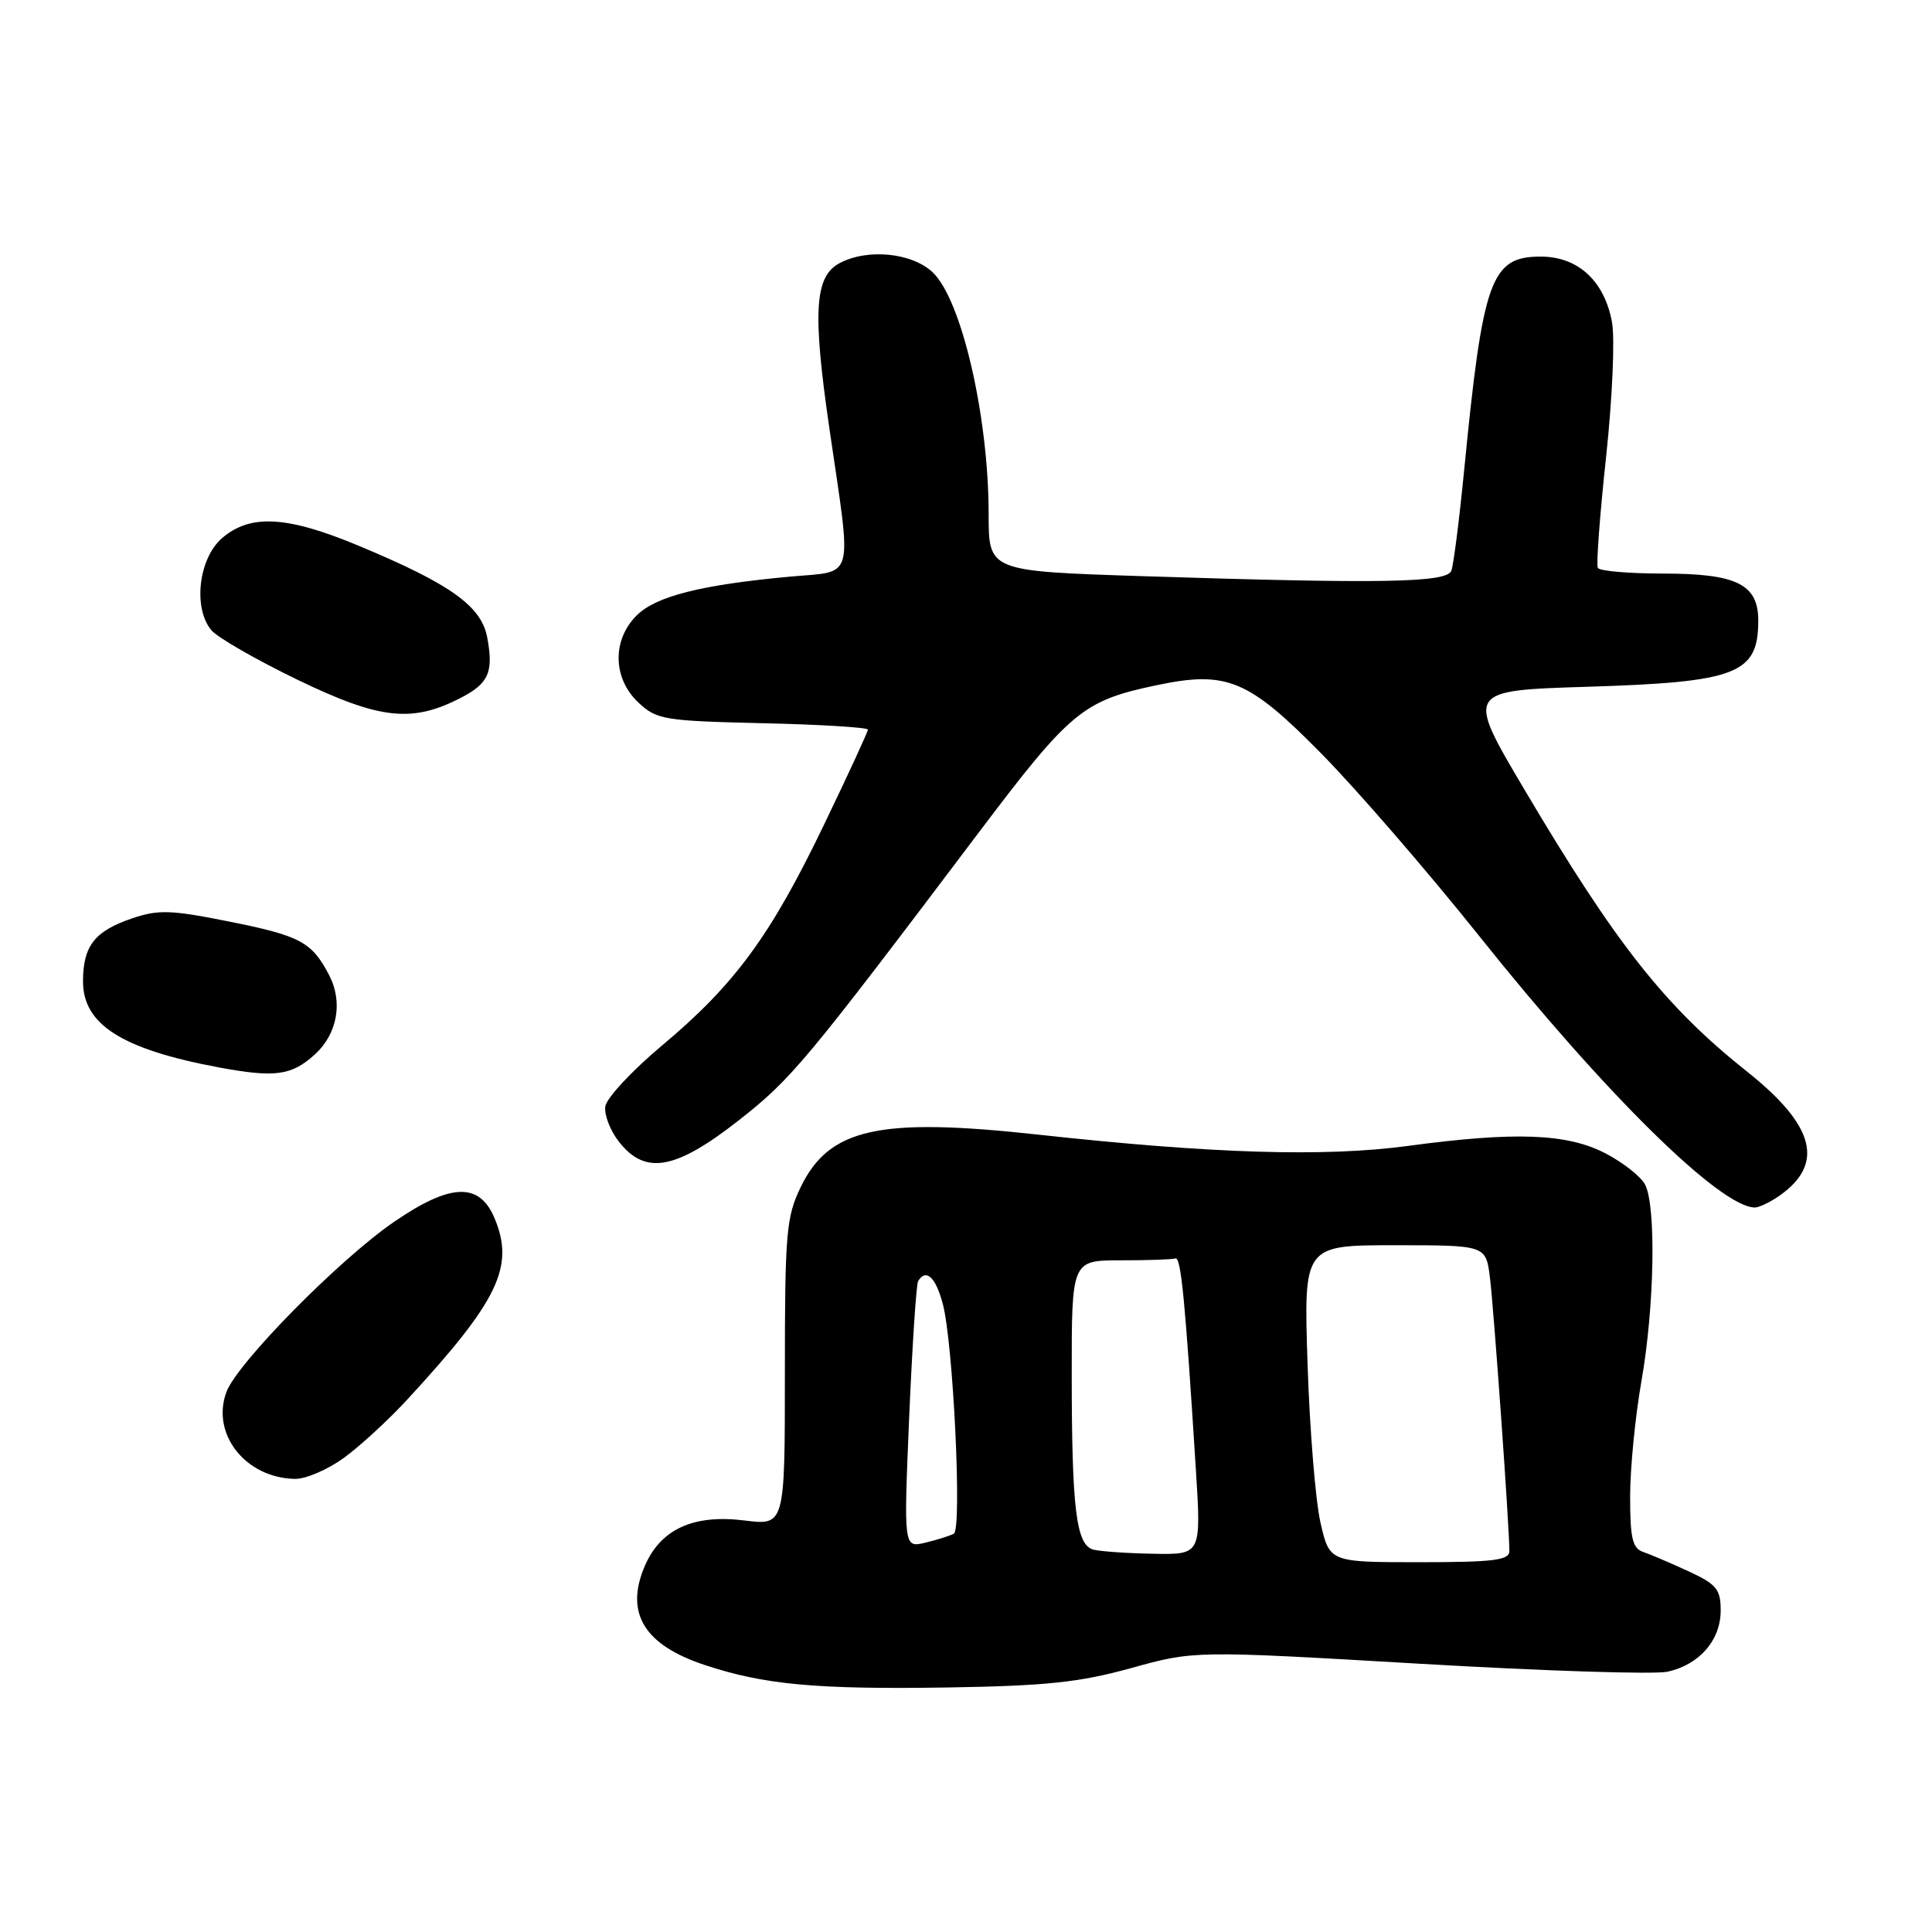 <?xml version="1.0" encoding="UTF-8" standalone="no"?>
<!DOCTYPE svg PUBLIC "-//W3C//DTD SVG 1.1//EN" "http://www.w3.org/Graphics/SVG/1.1/DTD/svg11.dtd" >
<svg xmlns="http://www.w3.org/2000/svg" xmlns:xlink="http://www.w3.org/1999/xlink" version="1.1" viewBox="0 0 256 256">
 <g >
 <path fill="currentColor"
d=" M 149.88 221.03 C 158.25 218.71 158.25 218.71 188.05 220.45 C 204.43 221.41 219.25 221.89 220.96 221.51 C 225.18 220.58 228.00 217.33 228.00 213.40 C 228.00 210.59 227.46 209.93 223.75 208.21 C 221.41 207.13 218.71 205.98 217.75 205.65 C 216.31 205.17 216.00 203.85 216.00 198.28 C 216.00 194.55 216.68 187.68 217.50 183.00 C 219.23 173.18 219.47 159.75 217.97 156.94 C 217.40 155.88 215.04 154.02 212.72 152.82 C 207.63 150.18 200.76 149.93 186.56 151.84 C 175.51 153.33 160.62 152.87 137.52 150.34 C 116.47 148.03 109.88 149.49 106.10 157.29 C 104.18 161.26 104.00 163.35 104.00 181.89 C 104.00 202.14 104.00 202.14 98.64 201.47 C 91.83 200.62 87.46 202.65 85.38 207.64 C 82.81 213.77 85.39 217.97 93.35 220.61 C 101.22 223.23 108.12 223.87 125.50 223.60 C 138.61 223.39 143.01 222.93 149.88 221.03 Z  M 45.60 193.15 C 47.74 191.59 51.53 188.10 54.01 185.40 C 66.05 172.34 68.21 167.84 65.54 161.44 C 63.53 156.62 59.70 156.76 52.20 161.91 C 44.94 166.90 31.44 180.60 30.01 184.43 C 27.92 190.00 32.55 195.86 39.10 195.96 C 40.53 195.98 43.45 194.72 45.60 193.15 Z  M 235.77 158.45 C 241.80 154.23 240.49 149.15 231.54 142.03 C 220.65 133.37 214.16 125.16 202.04 104.70 C 194.22 91.50 194.22 91.50 210.36 91.00 C 230.11 90.39 232.95 89.30 232.98 82.31 C 233.01 77.42 230.16 76.00 220.34 76.00 C 215.82 76.00 211.94 75.66 211.72 75.25 C 211.49 74.84 211.99 68.20 212.82 60.50 C 213.65 52.74 214.00 44.78 213.59 42.64 C 212.57 37.20 209.08 34.00 204.16 34.00 C 197.54 34.00 196.49 36.96 194.00 62.38 C 193.36 68.91 192.60 74.87 192.31 75.63 C 191.70 77.22 183.13 77.37 151.25 76.34 C 131.00 75.68 131.00 75.68 131.00 68.15 C 131.00 55.19 127.41 39.67 123.57 36.07 C 120.80 33.47 114.92 32.90 111.23 34.88 C 107.93 36.64 107.65 41.36 109.92 56.92 C 112.90 77.31 113.35 75.62 104.75 76.40 C 92.90 77.49 86.91 79.00 84.35 81.56 C 81.09 84.82 81.19 89.89 84.58 93.08 C 87.01 95.36 87.94 95.52 101.08 95.83 C 108.73 96.00 115.00 96.39 115.00 96.68 C 115.00 96.96 112.37 102.67 109.15 109.35 C 102.11 123.99 97.36 130.46 87.76 138.50 C 83.77 141.84 80.37 145.49 80.21 146.60 C 80.04 147.71 80.86 149.83 82.03 151.31 C 85.51 155.73 89.49 155.02 97.84 148.49 C 104.86 142.99 106.65 140.85 129.67 110.34 C 141.86 94.19 143.49 92.84 153.28 90.79 C 162.55 88.84 165.41 90.03 175.05 99.82 C 179.76 104.59 189.17 115.47 195.98 124.00 C 212.66 144.91 227.96 159.98 232.53 160.00 C 233.09 160.00 234.55 159.30 235.77 158.45 Z  M 41.70 139.74 C 44.69 137.03 45.47 132.81 43.63 129.25 C 41.33 124.81 39.82 124.00 30.31 122.10 C 22.64 120.56 20.98 120.51 17.50 121.69 C 12.53 123.38 11.00 125.35 11.00 130.04 C 11.00 135.76 16.16 139.03 28.96 141.43 C 36.42 142.82 38.61 142.53 41.70 139.74 Z  M 61.07 92.46 C 64.76 90.56 65.42 89.04 64.56 84.47 C 63.78 80.30 59.70 77.39 47.54 72.32 C 38.02 68.35 33.18 68.08 29.43 71.30 C 26.32 73.98 25.55 80.55 28.00 83.50 C 28.81 84.47 33.97 87.44 39.48 90.10 C 50.34 95.34 54.60 95.81 61.07 92.46 Z  M 174.97 201.75 C 174.31 198.86 173.54 189.41 173.26 180.75 C 172.74 165.00 172.74 165.00 184.81 165.00 C 196.88 165.00 196.88 165.00 197.42 169.25 C 197.93 173.27 200.00 202.35 200.00 205.52 C 200.00 206.74 197.94 207.00 188.08 207.00 C 176.17 207.00 176.17 207.00 174.97 201.75 Z  M 144.87 205.33 C 142.61 204.73 142.02 200.04 142.01 182.25 C 142.00 167.00 142.00 167.00 148.50 167.00 C 152.07 167.00 155.34 166.89 155.75 166.75 C 156.49 166.50 157.05 172.35 158.46 194.75 C 159.17 206.00 159.17 206.00 152.83 205.88 C 149.35 205.82 145.77 205.57 144.87 205.33 Z  M 120.47 187.80 C 120.88 178.29 121.41 170.16 121.66 169.75 C 122.70 168.04 123.98 169.22 124.92 172.75 C 126.31 177.95 127.49 202.59 126.39 203.22 C 125.90 203.49 124.20 204.03 122.62 204.41 C 119.74 205.10 119.74 205.10 120.47 187.80 Z "/>
</g>
</svg>